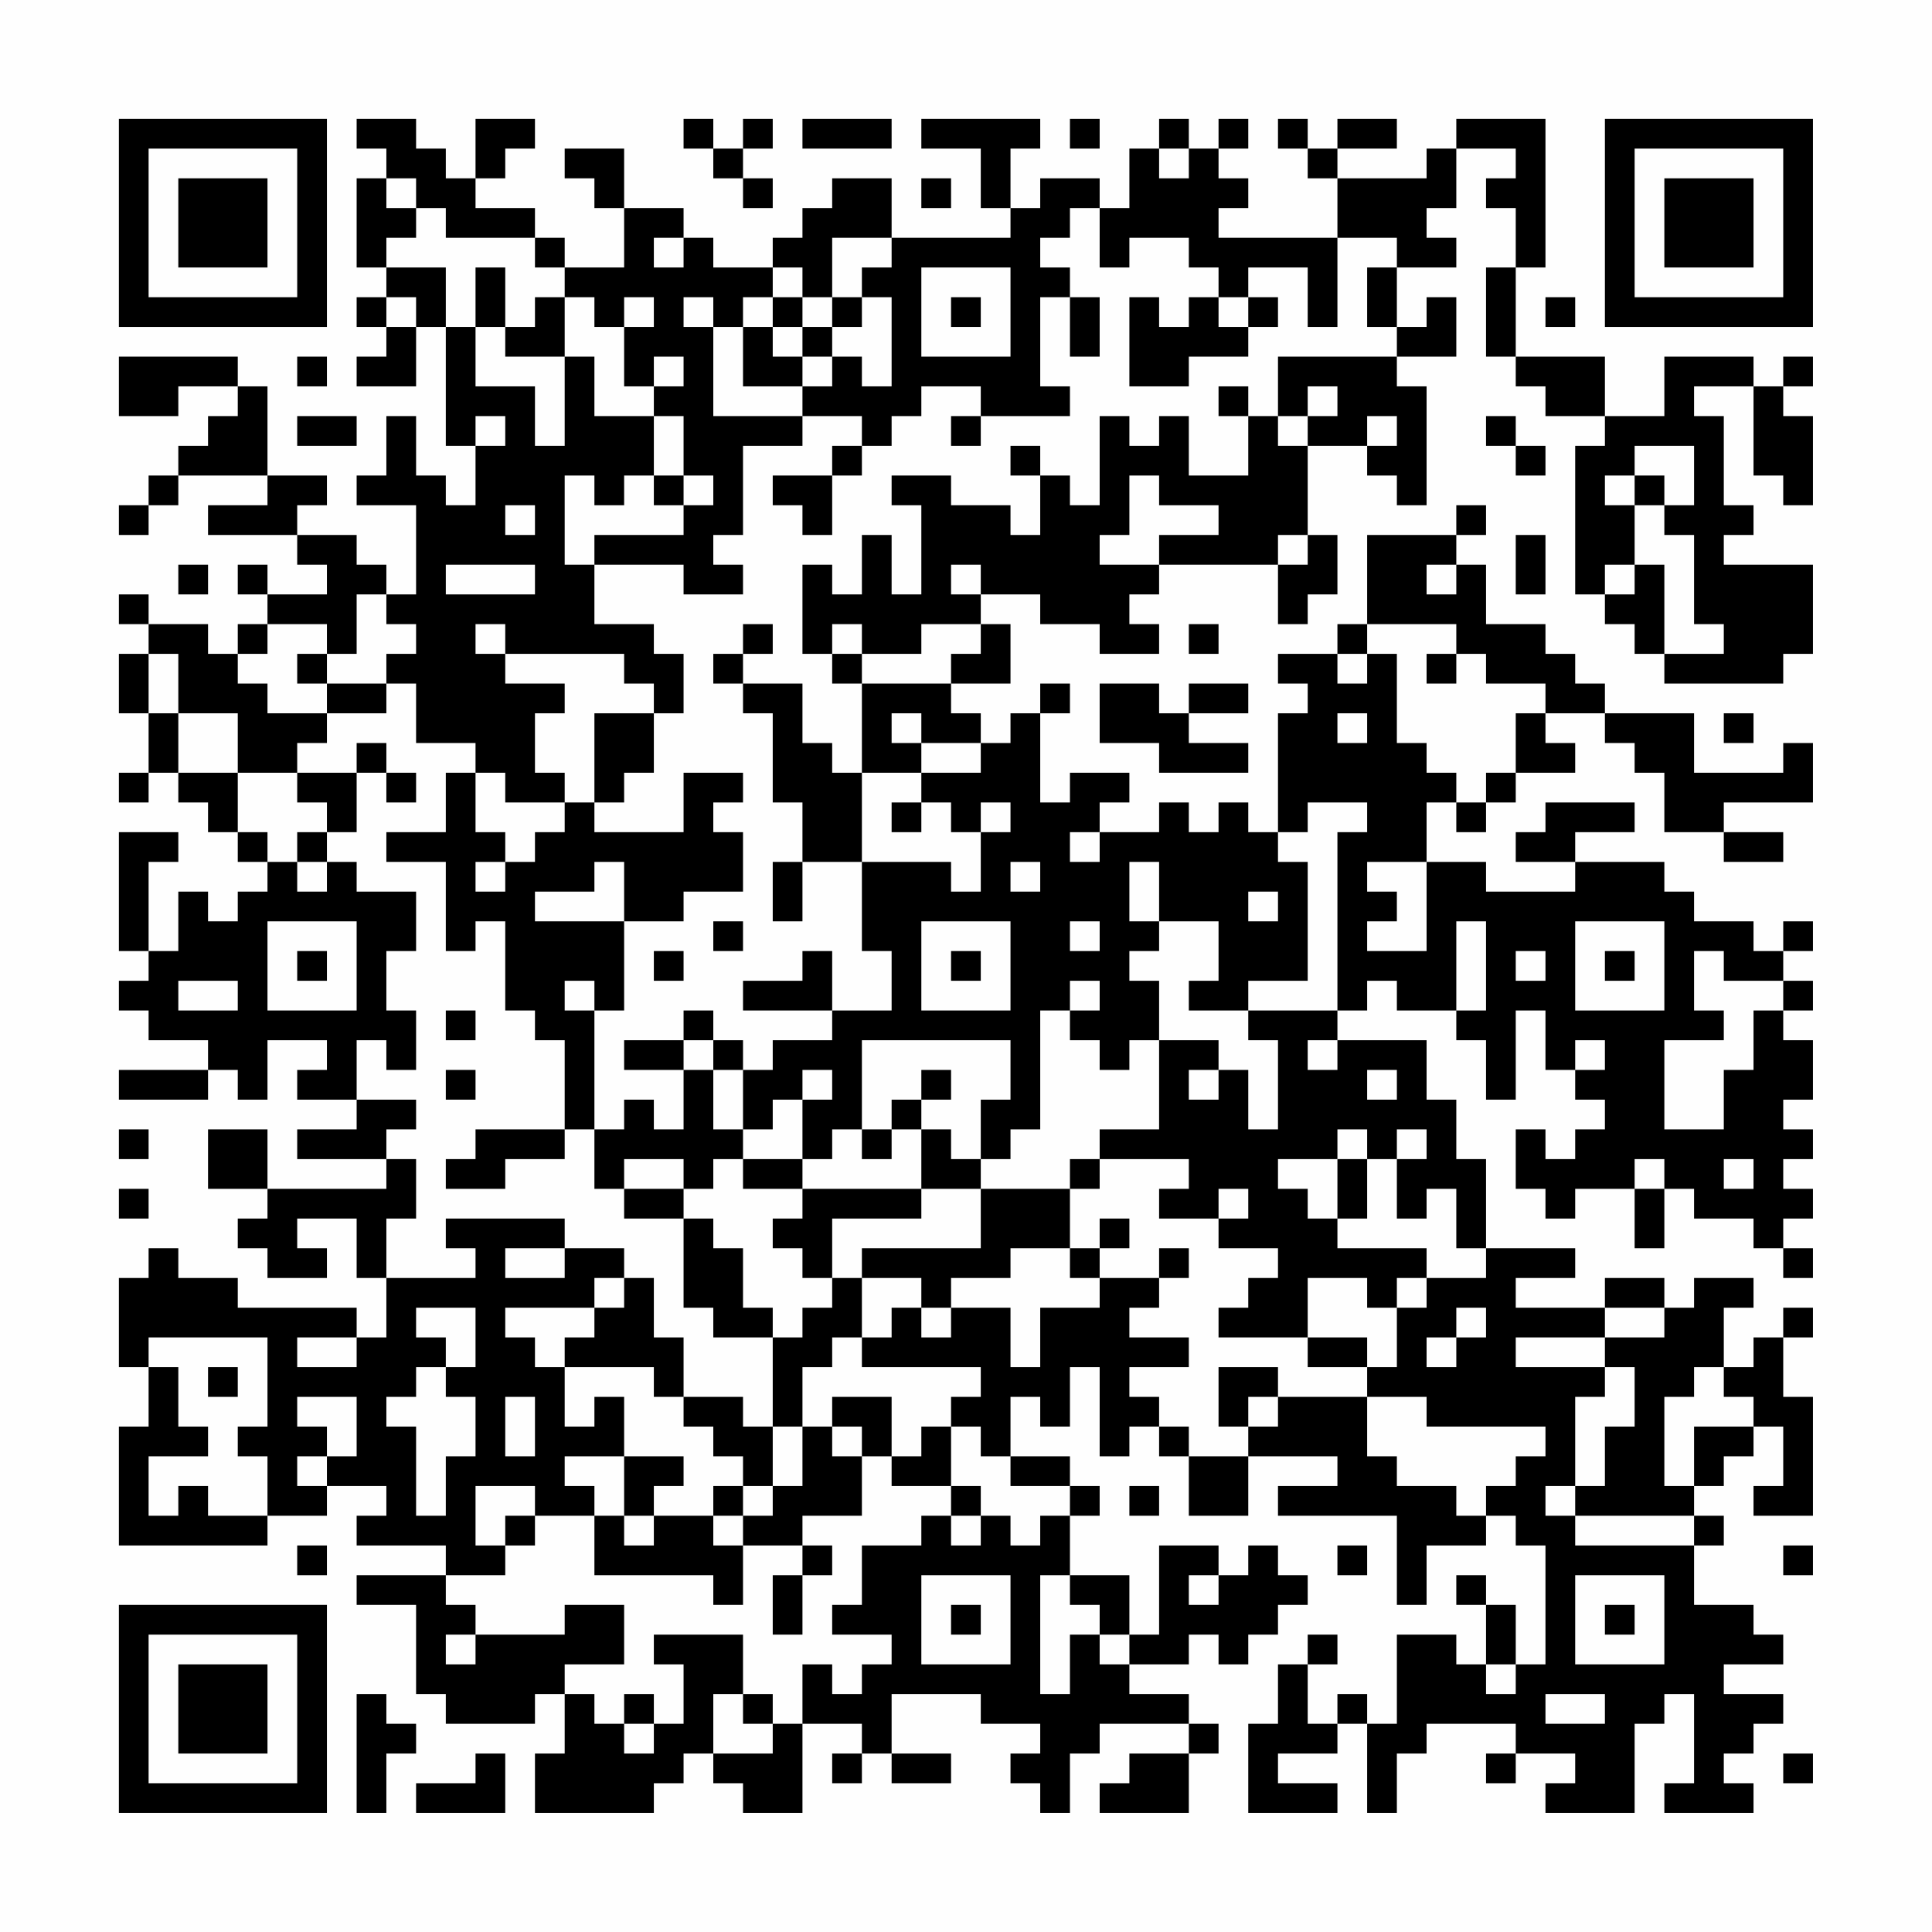 <?xml version="1.0" encoding="UTF-8"?>
<svg xmlns="http://www.w3.org/2000/svg" version="1.1" width="300" height="300" viewBox="0 0 300 300"><rect x="0" y="0" width="300" height="300" fill="#fefefe"/><g transform="scale(4.615)"><g transform="translate(4,4)"><path fill-rule="evenodd" d="M8 0L8 1L9 1L9 2L8 2L8 5L9 5L9 6L8 6L8 7L9 7L9 8L8 8L8 9L10 9L10 7L11 7L11 11L12 11L12 13L11 13L11 12L10 12L10 10L9 10L9 12L8 12L8 13L10 13L10 16L9 16L9 15L8 15L8 14L6 14L6 13L7 13L7 12L5 12L5 9L4 9L4 8L0 8L0 10L2 10L2 9L4 9L4 10L3 10L3 11L2 11L2 12L1 12L1 13L0 13L0 14L1 14L1 13L2 13L2 12L5 12L5 13L3 13L3 14L6 14L6 15L7 15L7 16L5 16L5 15L4 15L4 16L5 16L5 17L4 17L4 18L3 18L3 17L1 17L1 16L0 16L0 17L1 17L1 18L0 18L0 20L1 20L1 22L0 22L0 23L1 23L1 22L2 22L2 23L3 23L3 24L4 24L4 25L5 25L5 26L4 26L4 27L3 27L3 26L2 26L2 28L1 28L1 25L2 25L2 24L0 24L0 28L1 28L1 29L0 29L0 30L1 30L1 31L3 31L3 32L0 32L0 33L3 33L3 32L4 32L4 33L5 33L5 31L7 31L7 32L6 32L6 33L8 33L8 34L6 34L6 35L9 35L9 36L5 36L5 34L3 34L3 36L5 36L5 37L4 37L4 38L5 38L5 39L7 39L7 38L6 38L6 37L8 37L8 39L9 39L9 41L8 41L8 40L4 40L4 39L2 39L2 38L1 38L1 39L0 39L0 42L1 42L1 44L0 44L0 48L5 48L5 47L7 47L7 46L9 46L9 47L8 47L8 48L11 48L11 49L8 49L8 50L10 50L10 53L11 53L11 54L14 54L14 53L15 53L15 55L14 55L14 57L18 57L18 56L19 56L19 55L20 55L20 56L21 56L21 57L23 57L23 54L25 54L25 55L24 55L24 56L25 56L25 55L26 55L26 56L28 56L28 55L26 55L26 53L29 53L29 54L31 54L31 55L30 55L30 56L31 56L31 57L32 57L32 55L33 55L33 54L36 54L36 55L34 55L34 56L33 56L33 57L36 57L36 55L37 55L37 54L36 54L36 53L34 53L34 52L36 52L36 51L37 51L37 52L38 52L38 51L39 51L39 50L40 50L40 49L39 49L39 48L38 48L38 49L37 49L37 48L35 48L35 51L34 51L34 49L32 49L32 47L33 47L33 46L32 46L32 45L30 45L30 43L31 43L31 44L32 44L32 42L33 42L33 45L34 45L34 44L35 44L35 45L36 45L36 47L38 47L38 45L41 45L41 46L39 46L39 47L43 47L43 50L44 50L44 48L46 48L46 47L47 47L47 48L48 48L48 52L47 52L47 50L46 50L46 49L45 49L45 50L46 50L46 52L45 52L45 51L43 51L43 54L42 54L42 53L41 53L41 54L40 54L40 52L41 52L41 51L40 51L40 52L39 52L39 54L38 54L38 57L41 57L41 56L39 56L39 55L41 55L41 54L42 54L42 57L43 57L43 55L44 55L44 54L47 54L47 55L46 55L46 56L47 56L47 55L49 55L49 56L48 56L48 57L51 57L51 54L52 54L52 53L53 53L53 56L52 56L52 57L55 57L55 56L54 56L54 55L55 55L55 54L56 54L56 53L54 53L54 52L56 52L56 51L55 51L55 50L53 50L53 48L54 48L54 47L53 47L53 46L54 46L54 45L55 45L55 44L56 44L56 46L55 46L55 47L57 47L57 43L56 43L56 41L57 41L57 40L56 40L56 41L55 41L55 42L54 42L54 40L55 40L55 39L53 39L53 40L52 40L52 39L50 39L50 40L47 40L47 39L49 39L49 38L46 38L46 35L45 35L45 33L44 33L44 31L41 31L41 30L42 30L42 29L43 29L43 30L45 30L45 31L46 31L46 33L47 33L47 30L48 30L48 32L49 32L49 33L50 33L50 34L49 34L49 35L48 35L48 34L47 34L47 36L48 36L48 37L49 37L49 36L51 36L51 38L52 38L52 36L53 36L53 37L55 37L55 38L56 38L56 39L57 39L57 38L56 38L56 37L57 37L57 36L56 36L56 35L57 35L57 34L56 34L56 33L57 33L57 31L56 31L56 30L57 30L57 29L56 29L56 28L57 28L57 27L56 27L56 28L55 28L55 27L53 27L53 26L52 26L52 25L49 25L49 24L51 24L51 23L48 23L48 24L47 24L47 25L49 25L49 26L46 26L46 25L44 25L44 23L45 23L45 24L46 24L46 23L47 23L47 22L49 22L49 21L48 21L48 20L50 20L50 21L51 21L51 22L52 22L52 24L54 24L54 25L56 25L56 24L54 24L54 23L57 23L57 21L56 21L56 22L53 22L53 20L50 20L50 19L49 19L49 18L48 18L48 17L46 17L46 15L45 15L45 14L46 14L46 13L45 13L45 14L42 14L42 17L41 17L41 18L39 18L39 19L40 19L40 20L39 20L39 24L38 24L38 23L37 23L37 24L36 24L36 23L35 23L35 24L33 24L33 23L34 23L34 22L32 22L32 23L31 23L31 20L32 20L32 19L31 19L31 20L30 20L30 21L29 21L29 20L28 20L28 19L30 19L30 17L29 17L29 16L31 16L31 17L33 17L33 18L35 18L35 17L34 17L34 16L35 16L35 15L39 15L39 17L40 17L40 16L41 16L41 14L40 14L40 11L42 11L42 12L43 12L43 13L44 13L44 9L43 9L43 8L45 8L45 6L44 6L44 7L43 7L43 5L45 5L45 4L44 4L44 3L45 3L45 1L47 1L47 2L46 2L46 3L47 3L47 5L46 5L46 8L47 8L47 9L48 9L48 10L50 10L50 11L49 11L49 16L50 16L50 17L51 17L51 18L52 18L52 19L56 19L56 18L57 18L57 15L54 15L54 14L55 14L55 13L54 13L54 10L53 10L53 9L55 9L55 12L56 12L56 13L57 13L57 10L56 10L56 9L57 9L57 8L56 8L56 9L55 9L55 8L52 8L52 10L50 10L50 8L47 8L47 5L48 5L48 0L45 0L45 1L44 1L44 2L41 2L41 1L43 1L43 0L41 0L41 1L40 1L40 0L39 0L39 1L40 1L40 2L41 2L41 4L37 4L37 3L38 3L38 2L37 2L37 1L38 1L38 0L37 0L37 1L36 1L36 0L35 0L35 1L34 1L34 3L33 3L33 2L31 2L31 3L30 3L30 1L31 1L31 0L27 0L27 1L29 1L29 3L30 3L30 4L26 4L26 2L24 2L24 3L23 3L23 4L22 4L22 5L20 5L20 4L19 4L19 3L17 3L17 1L15 1L15 2L16 2L16 3L17 3L17 5L15 5L15 4L14 4L14 3L12 3L12 2L13 2L13 1L14 1L14 0L12 0L12 2L11 2L11 1L10 1L10 0ZM19 0L19 1L20 1L20 2L21 2L21 3L22 3L22 2L21 2L21 1L22 1L22 0L21 0L21 1L20 1L20 0ZM23 0L23 1L26 1L26 0ZM32 0L32 1L33 1L33 0ZM35 1L35 2L36 2L36 1ZM9 2L9 3L10 3L10 4L9 4L9 5L11 5L11 7L12 7L12 9L14 9L14 11L15 11L15 8L16 8L16 10L18 10L18 12L17 12L17 13L16 13L16 12L15 12L15 15L16 15L16 17L18 17L18 18L19 18L19 20L18 20L18 19L17 19L17 18L13 18L13 17L12 17L12 18L13 18L13 19L15 19L15 20L14 20L14 22L15 22L15 23L13 23L13 22L12 22L12 21L10 21L10 19L9 19L9 18L10 18L10 17L9 17L9 16L8 16L8 18L7 18L7 17L5 17L5 18L4 18L4 19L5 19L5 20L7 20L7 21L6 21L6 22L4 22L4 20L2 20L2 18L1 18L1 20L2 20L2 22L4 22L4 24L5 24L5 25L6 25L6 26L7 26L7 25L8 25L8 26L10 26L10 28L9 28L9 30L10 30L10 32L9 32L9 31L8 31L8 33L10 33L10 34L9 34L9 35L10 35L10 37L9 37L9 39L12 39L12 38L11 38L11 37L15 37L15 38L13 38L13 39L15 39L15 38L17 38L17 39L16 39L16 40L13 40L13 41L14 41L14 42L15 42L15 44L16 44L16 43L17 43L17 45L15 45L15 46L16 46L16 47L14 47L14 46L12 46L12 48L13 48L13 49L11 49L11 50L12 50L12 51L11 51L11 52L12 52L12 51L15 51L15 50L17 50L17 52L15 52L15 53L16 53L16 54L17 54L17 55L18 55L18 54L19 54L19 52L18 52L18 51L21 51L21 53L20 53L20 55L22 55L22 54L23 54L23 52L24 52L24 53L25 53L25 52L26 52L26 51L24 51L24 50L25 50L25 48L27 48L27 47L28 47L28 48L29 48L29 47L30 47L30 48L31 48L31 47L32 47L32 46L30 46L30 45L29 45L29 44L28 44L28 43L29 43L29 42L25 42L25 41L26 41L26 40L27 40L27 41L28 41L28 40L30 40L30 42L31 42L31 40L33 40L33 39L35 39L35 40L34 40L34 41L36 41L36 42L34 42L34 43L35 43L35 44L36 44L36 45L38 45L38 44L39 44L39 43L42 43L42 45L43 45L43 46L45 46L45 47L46 47L46 46L47 46L47 45L48 45L48 44L44 44L44 43L42 43L42 42L43 42L43 40L44 40L44 39L46 39L46 38L45 38L45 36L44 36L44 37L43 37L43 35L44 35L44 34L43 34L43 35L42 35L42 34L41 34L41 35L39 35L39 36L40 36L40 37L41 37L41 38L44 38L44 39L43 39L43 40L42 40L42 39L40 39L40 41L37 41L37 40L38 40L38 39L39 39L39 38L37 38L37 37L38 37L38 36L37 36L37 37L35 37L35 36L36 36L36 35L33 35L33 34L35 34L35 31L37 31L37 32L36 32L36 33L37 33L37 32L38 32L38 34L39 34L39 31L38 31L38 30L41 30L41 24L42 24L42 23L40 23L40 24L39 24L39 25L40 25L40 29L38 29L38 30L36 30L36 29L37 29L37 27L35 27L35 25L34 25L34 27L35 27L35 28L34 28L34 29L35 29L35 31L34 31L34 32L33 32L33 31L32 31L32 30L33 30L33 29L32 29L32 30L31 30L31 34L30 34L30 35L29 35L29 33L30 33L30 31L25 31L25 34L24 34L24 35L23 35L23 33L24 33L24 32L23 32L23 33L22 33L22 34L21 34L21 32L22 32L22 31L24 31L24 30L26 30L26 28L25 28L25 25L28 25L28 26L29 26L29 24L30 24L30 23L29 23L29 24L28 24L28 23L27 23L27 22L29 22L29 21L27 21L27 20L26 20L26 21L27 21L27 22L25 22L25 19L28 19L28 18L29 18L29 17L27 17L27 18L25 18L25 17L24 17L24 18L23 18L23 15L24 15L24 16L25 16L25 14L26 14L26 16L27 16L27 13L26 13L26 12L28 12L28 13L30 13L30 14L31 14L31 12L32 12L32 13L33 13L33 10L34 10L34 11L35 11L35 10L36 10L36 12L38 12L38 10L39 10L39 11L40 11L40 10L41 10L41 9L40 9L40 10L39 10L39 8L43 8L43 7L42 7L42 5L43 5L43 4L41 4L41 7L40 7L40 5L38 5L38 6L37 6L37 5L36 5L36 4L34 4L34 5L33 5L33 3L32 3L32 4L31 4L31 5L32 5L32 6L31 6L31 9L32 9L32 10L29 10L29 9L27 9L27 10L26 10L26 11L25 11L25 10L23 10L23 9L24 9L24 8L25 8L25 9L26 9L26 6L25 6L25 5L26 5L26 4L24 4L24 6L23 6L23 5L22 5L22 6L21 6L21 7L20 7L20 6L19 6L19 7L20 7L20 10L23 10L23 11L21 11L21 14L20 14L20 15L21 15L21 16L19 16L19 15L16 15L16 14L19 14L19 13L20 13L20 12L19 12L19 10L18 10L18 9L19 9L19 8L18 8L18 9L17 9L17 7L18 7L18 6L17 6L17 7L16 7L16 6L15 6L15 5L14 5L14 4L11 4L11 3L10 3L10 2ZM27 2L27 3L28 3L28 2ZM18 4L18 5L19 5L19 4ZM12 5L12 7L13 7L13 8L15 8L15 6L14 6L14 7L13 7L13 5ZM27 5L27 8L30 8L30 5ZM9 6L9 7L10 7L10 6ZM22 6L22 7L21 7L21 9L23 9L23 8L24 8L24 7L25 7L25 6L24 6L24 7L23 7L23 6ZM28 6L28 7L29 7L29 6ZM32 6L32 8L33 8L33 6ZM34 6L34 9L36 9L36 8L38 8L38 7L39 7L39 6L38 6L38 7L37 7L37 6L36 6L36 7L35 7L35 6ZM48 6L48 7L49 7L49 6ZM22 7L22 8L23 8L23 7ZM6 8L6 9L7 9L7 8ZM37 9L37 10L38 10L38 9ZM6 10L6 11L8 11L8 10ZM12 10L12 11L13 11L13 10ZM28 10L28 11L29 11L29 10ZM42 10L42 11L43 11L43 10ZM46 10L46 11L47 11L47 12L48 12L48 11L47 11L47 10ZM24 11L24 12L22 12L22 13L23 13L23 14L24 14L24 12L25 12L25 11ZM30 11L30 12L31 12L31 11ZM51 11L51 12L50 12L50 13L51 13L51 15L50 15L50 16L51 16L51 15L52 15L52 18L54 18L54 17L53 17L53 14L52 14L52 13L53 13L53 11ZM18 12L18 13L19 13L19 12ZM34 12L34 14L33 14L33 15L35 15L35 14L37 14L37 13L35 13L35 12ZM51 12L51 13L52 13L52 12ZM13 13L13 14L14 14L14 13ZM39 14L39 15L40 15L40 14ZM47 14L47 16L48 16L48 14ZM2 15L2 16L3 16L3 15ZM11 15L11 16L14 16L14 15ZM28 15L28 16L29 16L29 15ZM44 15L44 16L45 16L45 15ZM21 17L21 18L20 18L20 19L21 19L21 20L22 20L22 23L23 23L23 25L22 25L22 27L23 27L23 25L25 25L25 22L24 22L24 21L23 21L23 19L21 19L21 18L22 18L22 17ZM36 17L36 18L37 18L37 17ZM42 17L42 18L41 18L41 19L42 19L42 18L43 18L43 21L44 21L44 22L45 22L45 23L46 23L46 22L47 22L47 20L48 20L48 19L46 19L46 18L45 18L45 17ZM6 18L6 19L7 19L7 20L9 20L9 19L7 19L7 18ZM24 18L24 19L25 19L25 18ZM44 18L44 19L45 19L45 18ZM33 19L33 21L35 21L35 22L38 22L38 21L36 21L36 20L38 20L38 19L36 19L36 20L35 20L35 19ZM16 20L16 23L15 23L15 24L14 24L14 25L13 25L13 24L12 24L12 22L11 22L11 24L9 24L9 25L11 25L11 28L12 28L12 27L13 27L13 30L14 30L14 31L15 31L15 34L12 34L12 35L11 35L11 36L13 36L13 35L15 35L15 34L16 34L16 36L17 36L17 37L19 37L19 40L20 40L20 41L22 41L22 44L21 44L21 43L19 43L19 41L18 41L18 39L17 39L17 40L16 40L16 41L15 41L15 42L18 42L18 43L19 43L19 44L20 44L20 45L21 45L21 46L20 46L20 47L18 47L18 46L19 46L19 45L17 45L17 47L16 47L16 49L20 49L20 50L21 50L21 48L23 48L23 49L22 49L22 51L23 51L23 49L24 49L24 48L23 48L23 47L25 47L25 45L26 45L26 46L28 46L28 47L29 47L29 46L28 46L28 44L27 44L27 45L26 45L26 43L24 43L24 44L23 44L23 42L24 42L24 41L25 41L25 39L27 39L27 40L28 40L28 39L30 39L30 38L32 38L32 39L33 39L33 38L34 38L34 37L33 37L33 38L32 38L32 36L33 36L33 35L32 35L32 36L29 36L29 35L28 35L28 34L27 34L27 33L28 33L28 32L27 32L27 33L26 33L26 34L25 34L25 35L26 35L26 34L27 34L27 36L23 36L23 35L21 35L21 34L20 34L20 32L21 32L21 31L20 31L20 30L19 30L19 31L17 31L17 32L19 32L19 34L18 34L18 33L17 33L17 34L16 34L16 30L17 30L17 27L19 27L19 26L21 26L21 24L20 24L20 23L21 23L21 22L19 22L19 24L16 24L16 23L17 23L17 22L18 22L18 20ZM41 20L41 21L42 21L42 20ZM54 20L54 21L55 21L55 20ZM8 21L8 22L6 22L6 23L7 23L7 24L6 24L6 25L7 25L7 24L8 24L8 22L9 22L9 23L10 23L10 22L9 22L9 21ZM26 23L26 24L27 24L27 23ZM32 24L32 25L33 25L33 24ZM12 25L12 26L13 26L13 25ZM16 25L16 26L14 26L14 27L17 27L17 25ZM30 25L30 26L31 26L31 25ZM42 25L42 26L43 26L43 27L42 27L42 28L44 28L44 25ZM38 26L38 27L39 27L39 26ZM5 27L5 30L8 30L8 27ZM20 27L20 28L21 28L21 27ZM27 27L27 30L30 30L30 27ZM32 27L32 28L33 28L33 27ZM45 27L45 30L46 30L46 27ZM49 27L49 30L52 30L52 27ZM6 28L6 29L7 29L7 28ZM18 28L18 29L19 29L19 28ZM23 28L23 29L21 29L21 30L24 30L24 28ZM28 28L28 29L29 29L29 28ZM47 28L47 29L48 29L48 28ZM50 28L50 29L51 29L51 28ZM53 28L53 30L54 30L54 31L52 31L52 34L54 34L54 32L55 32L55 30L56 30L56 29L54 29L54 28ZM2 29L2 30L4 30L4 29ZM15 29L15 30L16 30L16 29ZM11 30L11 31L12 31L12 30ZM19 31L19 32L20 32L20 31ZM40 31L40 32L41 32L41 31ZM49 31L49 32L50 32L50 31ZM11 32L11 33L12 33L12 32ZM42 32L42 33L43 33L43 32ZM0 34L0 35L1 35L1 34ZM17 35L17 36L19 36L19 37L20 37L20 38L21 38L21 40L22 40L22 41L23 41L23 40L24 40L24 39L25 39L25 38L29 38L29 36L27 36L27 37L24 37L24 39L23 39L23 38L22 38L22 37L23 37L23 36L21 36L21 35L20 35L20 36L19 36L19 35ZM41 35L41 37L42 37L42 35ZM51 35L51 36L52 36L52 35ZM54 35L54 36L55 36L55 35ZM0 36L0 37L1 37L1 36ZM35 38L35 39L36 39L36 38ZM10 40L10 41L11 41L11 42L10 42L10 43L9 43L9 44L10 44L10 47L11 47L11 45L12 45L12 43L11 43L11 42L12 42L12 40ZM45 40L45 41L44 41L44 42L45 42L45 41L46 41L46 40ZM50 40L50 41L47 41L47 42L50 42L50 43L49 43L49 46L48 46L48 47L49 47L49 48L53 48L53 47L49 47L49 46L50 46L50 44L51 44L51 42L50 42L50 41L52 41L52 40ZM1 41L1 42L2 42L2 44L3 44L3 45L1 45L1 47L2 47L2 46L3 46L3 47L5 47L5 45L4 45L4 44L5 44L5 41ZM6 41L6 42L8 42L8 41ZM40 41L40 42L42 42L42 41ZM3 42L3 43L4 43L4 42ZM37 42L37 44L38 44L38 43L39 43L39 42ZM53 42L53 43L52 43L52 46L53 46L53 44L55 44L55 43L54 43L54 42ZM6 43L6 44L7 44L7 45L6 45L6 46L7 46L7 45L8 45L8 43ZM13 43L13 45L14 45L14 43ZM22 44L22 46L21 46L21 47L20 47L20 48L21 48L21 47L22 47L22 46L23 46L23 44ZM24 44L24 45L25 45L25 44ZM34 46L34 47L35 47L35 46ZM13 47L13 48L14 48L14 47ZM17 47L17 48L18 48L18 47ZM6 48L6 49L7 49L7 48ZM41 48L41 49L42 49L42 48ZM56 48L56 49L57 49L57 48ZM27 49L27 52L30 52L30 49ZM31 49L31 53L32 53L32 51L33 51L33 52L34 52L34 51L33 51L33 50L32 50L32 49ZM36 49L36 50L37 50L37 49ZM49 49L49 52L52 52L52 49ZM28 50L28 51L29 51L29 50ZM50 50L50 51L51 51L51 50ZM46 52L46 53L47 53L47 52ZM8 53L8 57L9 57L9 55L10 55L10 54L9 54L9 53ZM17 53L17 54L18 54L18 53ZM21 53L21 54L22 54L22 53ZM48 53L48 54L50 54L50 53ZM12 55L12 56L10 56L10 57L13 57L13 55ZM56 55L56 56L57 56L57 55ZM0 0L0 7L7 7L7 0ZM1 1L1 6L6 6L6 1ZM2 2L2 5L5 5L5 2ZM50 0L50 7L57 7L57 0ZM51 1L51 6L56 6L56 1ZM52 2L52 5L55 5L55 2ZM0 50L0 57L7 57L7 50ZM1 51L1 56L6 56L6 51ZM2 52L2 55L5 55L5 52Z" fill="#000000"/></g></g></svg>
